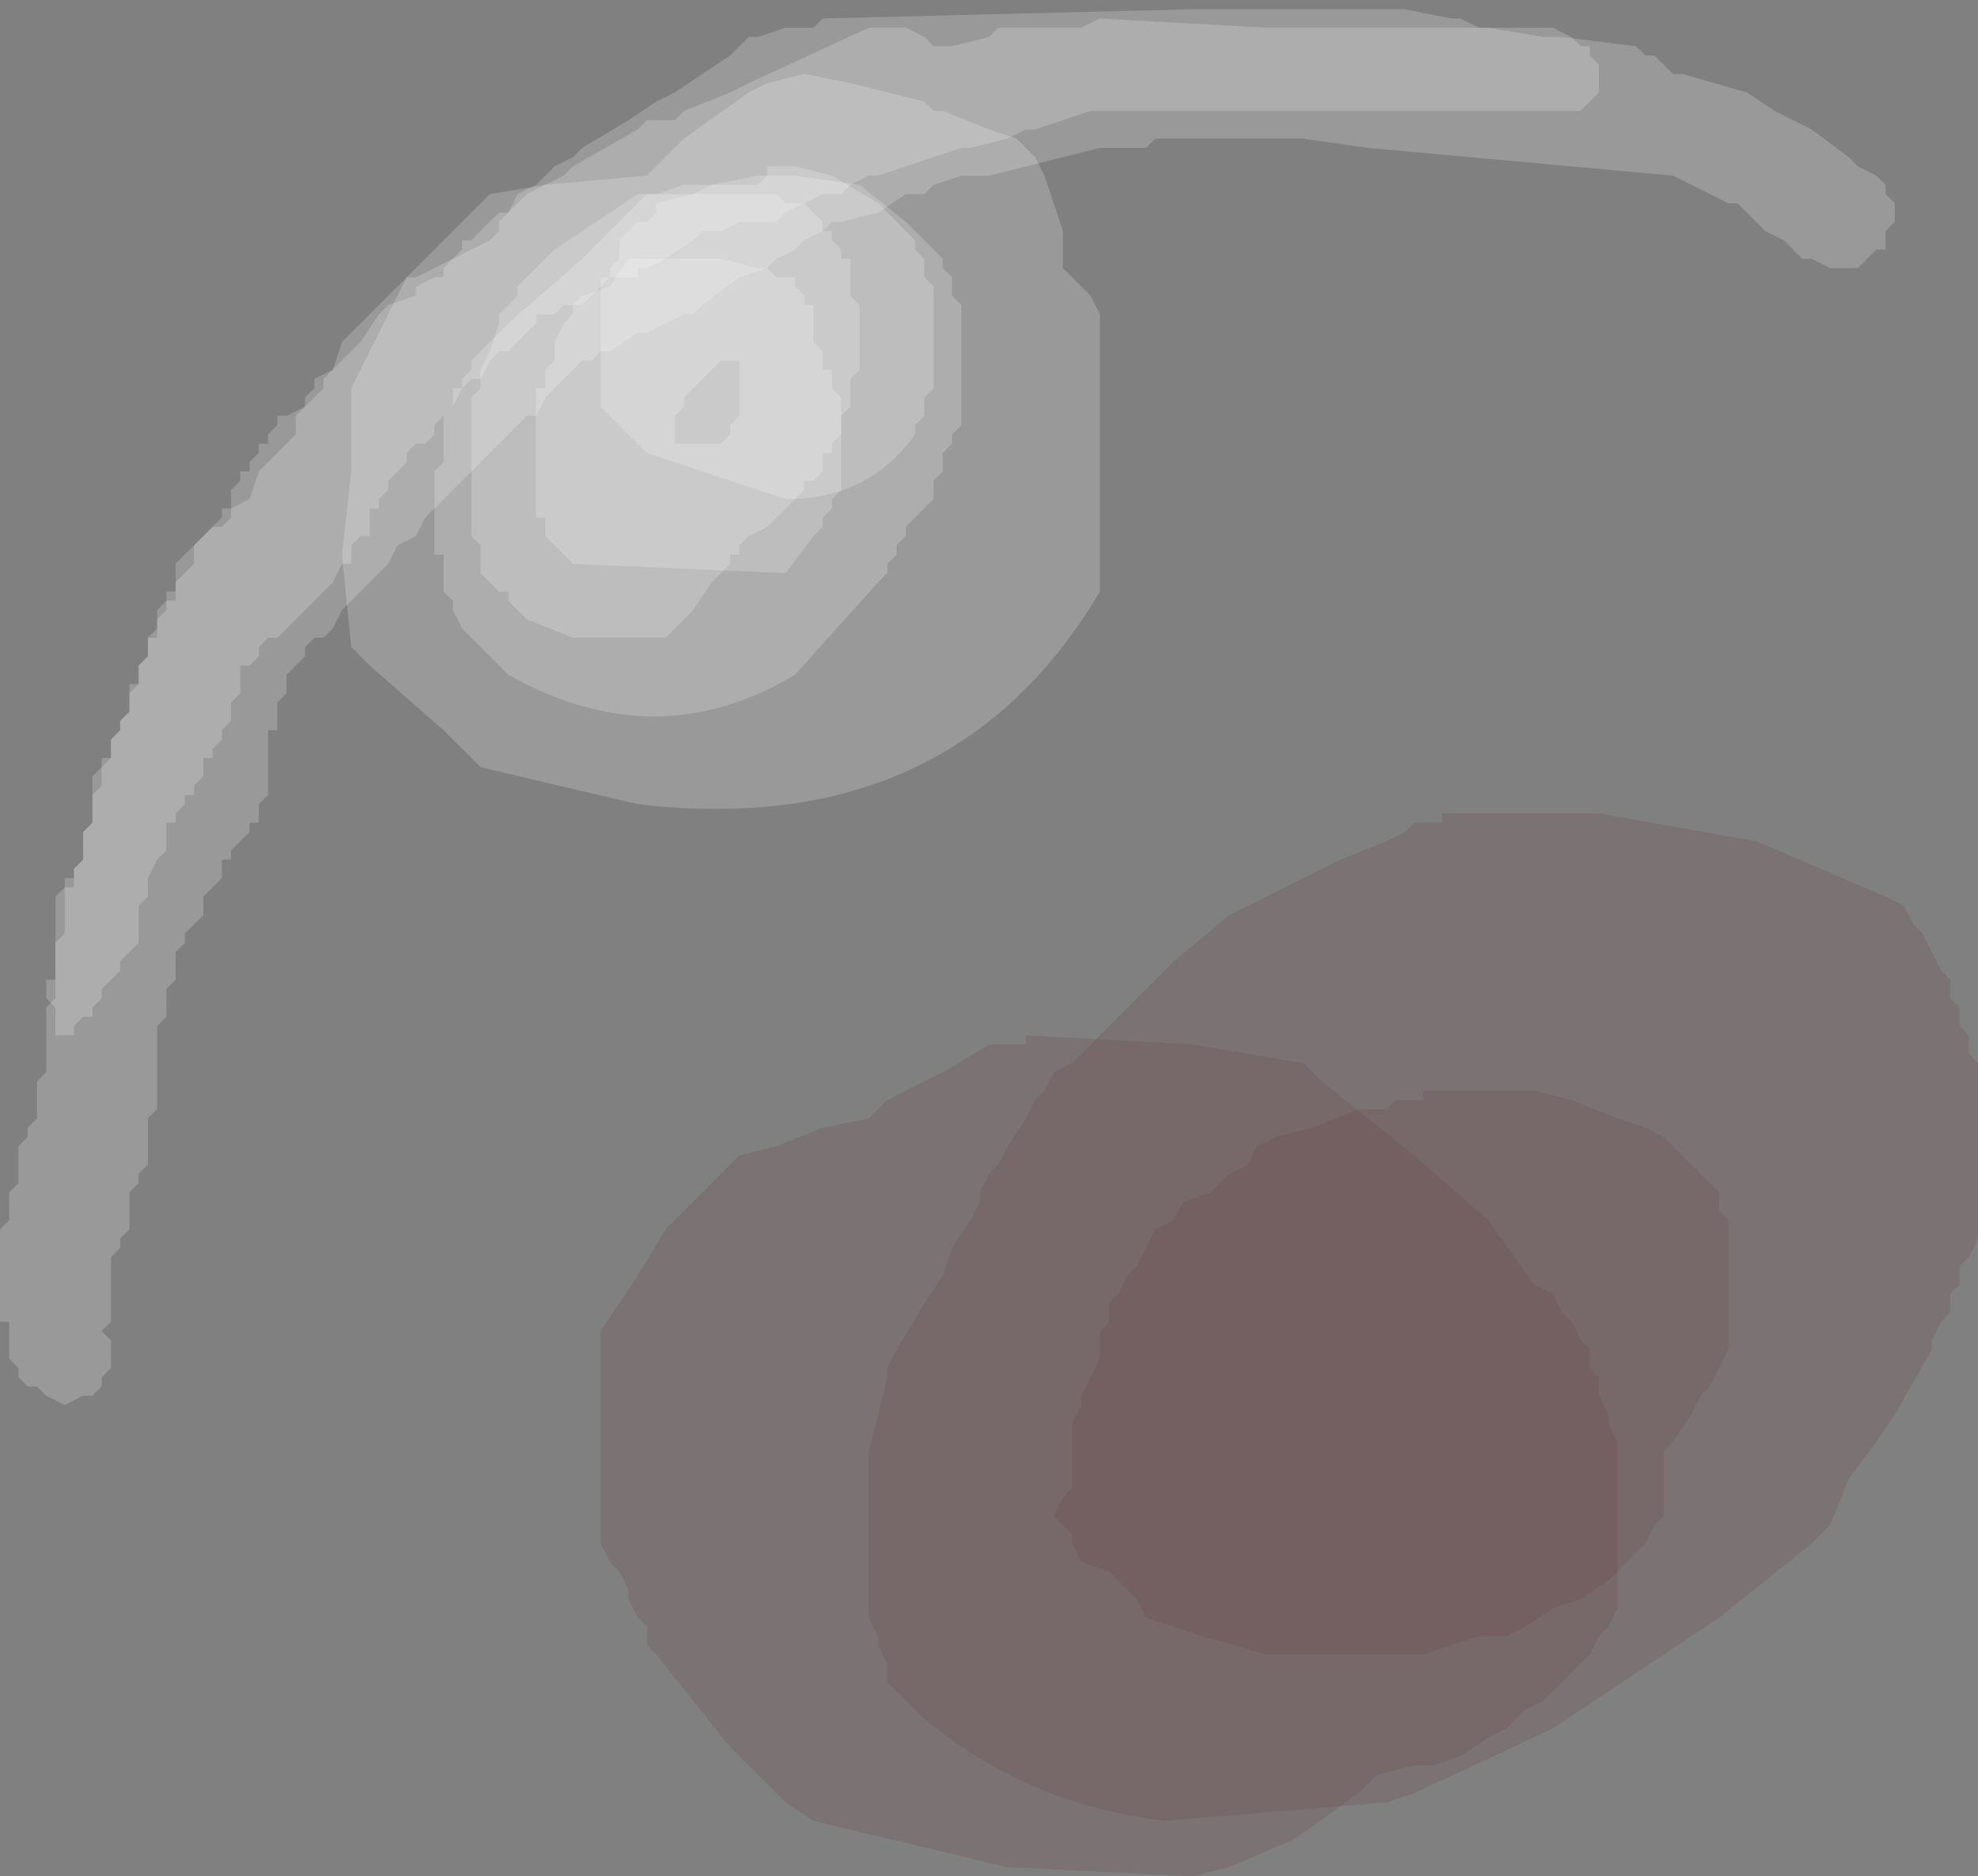 <?xml version="1.0" encoding="UTF-8" standalone="no"?>
<svg xmlns:xlink="http://www.w3.org/1999/xlink" height="10.15px" width="10.7px" xmlns="http://www.w3.org/2000/svg">
  <rect width="100%" height="100%" fill="#808080" stroke="none"/>
  <g transform="matrix(1.0, 0.0, 0.0, 1.0, 5.95, 5.5)">
    <path d="M2.7 -1.1 L1.85 -1.1 1.85 -1.05 1.7 -1.05 1.65 -1.0 1.55 -0.95 1.3 -0.85 1.0 -0.7 0.8 -0.6 0.7 -0.55 0.4 -0.3 0.15 -0.05 -0.15 0.25 -0.25 0.3 -0.3 0.4 -0.35 0.45 -0.4 0.55 -0.5 0.7 -0.55 0.8 -0.6 0.85 -0.65 0.95 -0.65 1.0 -0.7 1.1 -0.8 1.25 -0.85 1.4 -0.95 1.55 -1.1 1.8 -1.15 1.9 -1.15 1.95 -1.25 2.35 -1.25 2.55 -1.25 2.7 -1.25 3.05 -1.25 3.1 -1.25 3.2 -1.25 3.25 -1.2 3.35 -1.2 3.4 -1.15 3.5 -1.15 3.6 -1.0 3.75 Q-0.45 4.25 0.35 4.35 L1.55 4.25 1.7 4.2 2.45 3.85 3.35 3.25 3.85 2.85 3.95 2.75 4.05 2.5 4.2 2.3 4.3 2.15 4.5 1.8 4.5 1.75 4.55 1.65 4.6 1.6 4.6 1.5 4.65 1.45 4.65 1.35 4.7 1.3 4.75 1.2 4.75 0.95 4.75 0.8 4.75 0.65 4.75 0.4 4.75 0.35 4.75 0.25 4.7 0.2 4.7 0.1 4.65 0.05 4.65 -0.05 4.6 -0.1 4.6 -0.2 4.55 -0.25 4.45 -0.45 4.4 -0.5 4.35 -0.6 4.25 -0.65 3.55 -0.95 2.7 -1.1" fill="#663333" fill-opacity="0.161" fill-rule="evenodd" stroke="none"/>
    <path d="M-2.7 1.7 L-2.7 1.75 -2.7 1.85 -2.7 2.1 -2.7 2.3 -2.7 2.55 -2.7 2.8 -2.7 2.85 -2.65 2.95 -2.6 3.0 -2.55 3.1 -2.55 3.15 -2.5 3.25 -2.45 3.3 -2.45 3.4 -2.4 3.45 -2.2 3.7 -2.0 3.95 -1.8 4.15 -1.7 4.25 -1.55 4.35 -0.5 4.6 0.5 4.65 0.7 4.6 1.05 4.45 1.4 4.2 1.5 4.1 1.7 4.05 1.8 4.05 1.95 4.0 2.1 3.9 2.2 3.85 2.3 3.75 2.4 3.7 2.55 3.55 2.65 3.45 2.7 3.35 2.75 3.3 2.8 3.2 2.8 3.15 2.8 3.0 2.8 2.85 2.8 2.7 2.8 2.5 2.8 2.35 2.8 2.3 2.75 2.2 2.75 2.15 2.7 2.05 2.7 1.95 2.65 1.9 2.65 1.8 2.6 1.75 2.55 1.65 2.5 1.6 2.45 1.5 2.35 1.45 2.1 1.1 1.7 0.75 1.2 0.35 1.1 0.25 0.5 0.15 -0.4 0.1 -0.4 0.15 -0.55 0.15 -0.6 0.15 -0.85 0.3 -1.15 0.45 -1.25 0.55 -1.5 0.6 -1.75 0.7 -1.95 0.75 -2.05 0.85 -2.35 1.15 -2.5 1.4 -2.7 1.7" fill="#663333" fill-opacity="0.161" fill-rule="evenodd" stroke="none"/>
    <path d="M3.3 0.9 L3.35 0.95 3.35 1.05 3.4 1.1 3.4 1.2 3.4 1.3 3.4 1.35 3.4 1.45 3.4 1.6 3.4 1.75 3.4 1.8 3.35 1.9 3.3 2.0 3.25 2.05 3.2 2.15 3.1 2.3 3.05 2.35 3.05 2.45 3.05 2.5 3.05 2.6 3.05 2.7 3.0 2.75 2.95 2.85 2.9 2.9 2.8 3.0 2.75 3.05 2.6 3.15 2.45 3.2 2.3 3.3 2.2 3.35 2.05 3.35 1.75 3.45 1.55 3.45 0.9 3.45 0.55 3.35 0.25 3.25 0.2 3.15 0.15 3.1 0.05 3.0 -0.1 2.95 -0.15 2.85 -0.15 2.8 -0.25 2.7 -0.2 2.6 -0.15 2.55 -0.15 2.5 -0.15 2.4 -0.15 2.35 -0.15 2.25 -0.15 2.2 -0.1 2.1 -0.1 2.05 -0.05 1.95 0.0 1.85 0.0 1.8 0.0 1.7 0.05 1.65 0.05 1.55 0.1 1.5 0.15 1.4 0.2 1.35 0.25 1.25 0.3 1.15 0.4 1.1 0.45 1.0 0.6 0.95 0.7 0.85 0.8 0.8 0.85 0.7 0.95 0.65 1.15 0.6 1.4 0.5 1.55 0.5 1.6 0.45 1.75 0.45 1.75 0.4 2.35 0.4 2.55 0.45 2.8 0.55 2.95 0.6 3.05 0.65 3.15 0.75 3.2 0.8 3.3 0.9" fill="#663333" fill-opacity="0.161" fill-rule="evenodd" stroke="none"/>
    <path d="M-2.4 -4.1 L-2.45 -4.1 -2.55 -4.1 -2.65 -3.95 -2.8 -3.9 -2.85 -3.85 -2.85 -3.8 -2.9 -3.75 -2.95 -3.65 -2.95 -3.55 -3.0 -3.5 -3.0 -3.45 -3.0 -3.4 -3.05 -3.4 -3.05 -3.35 -3.05 -3.3 -3.05 -3.25 -3.05 -3.05 -3.05 -2.95 -3.05 -2.9 -3.05 -2.85 -3.05 -2.8 -3.05 -2.75 -3.05 -2.7 -3.0 -2.7 -3.0 -2.65 -3.0 -2.6 -2.85 -2.45 -1.7 -2.4 -1.55 -2.6 -1.5 -2.65 -1.5 -2.7 -1.45 -2.75 -1.45 -2.8 -1.4 -2.85 -1.4 -2.9 -1.4 -3.05 -1.4 -3.15 -1.4 -3.25 -1.4 -3.3 -1.4 -3.35 -1.45 -3.4 -1.45 -3.45 -1.45 -3.5 -1.5 -3.5 -1.5 -3.55 -1.5 -3.6 -1.55 -3.65 -1.55 -3.7 -1.55 -3.75 -1.55 -3.8 -1.55 -3.85 -1.6 -3.85 -1.6 -3.9 -1.65 -3.95 -1.65 -4.0 -1.75 -4.0 -1.8 -4.05 -1.85 -4.05 -2.05 -4.1 -2.15 -4.1 -2.4 -4.1" fill="#ffffff" fill-opacity="0.2" fill-rule="evenodd" stroke="none"/>
    <path d="M-2.4 -4.45 L-2.5 -4.45 -2.65 -4.35 -2.95 -4.15 -3.1 -4.0 -3.15 -3.95 -3.15 -3.9 -3.2 -3.85 -3.25 -3.8 -3.25 -3.75 -3.3 -3.6 -3.35 -3.5 -3.35 -3.4 -3.4 -3.35 -3.4 -3.3 -3.4 -3.15 -3.4 -2.95 -3.4 -2.8 -3.4 -2.65 -3.4 -2.6 -3.35 -2.55 -3.35 -2.5 -3.35 -2.45 -3.35 -2.4 -3.3 -2.35 -3.25 -2.3 -3.2 -2.3 -3.2 -2.25 -3.15 -2.2 -3.1 -2.15 -2.85 -2.05 -2.4 -2.05 -2.35 -2.05 -2.2 -2.2 -2.1 -2.35 -2.05 -2.4 -2.0 -2.45 -2.0 -2.5 -1.95 -2.5 -1.95 -2.55 -1.9 -2.6 -1.8 -2.65 -1.75 -2.7 -1.7 -2.75 -1.65 -2.8 -1.6 -2.85 -1.6 -2.9 -1.55 -2.9 -1.5 -2.95 -1.5 -3.0 -1.5 -3.05 -1.45 -3.05 -1.45 -3.1 -1.4 -3.15 -1.4 -3.25 -1.35 -3.3 -1.35 -3.35 -1.35 -3.4 -1.35 -3.45 -1.3 -3.5 -1.3 -3.55 -1.3 -3.65 -1.3 -3.7 -1.3 -3.75 -1.3 -3.8 -1.3 -3.85 -1.35 -3.9 -1.35 -3.95 -1.35 -4.0 -1.35 -4.05 -1.35 -4.1 -1.4 -4.1 -1.4 -4.15 -1.45 -4.2 -1.45 -4.25 -1.5 -4.25 -1.5 -4.3 -1.55 -4.35 -1.6 -4.4 -1.7 -4.4 -1.75 -4.45 -1.8 -4.45 -1.95 -4.45 -2.4 -4.45" fill="#ffffff" fill-opacity="0.2" fill-rule="evenodd" stroke="none"/>
    <path d="M-2.55 -4.25 L-2.6 -4.2 -2.6 -4.15 -2.6 -4.1 -2.65 -4.05 -2.65 -4.0 -2.7 -4.0 -2.7 -3.95 -2.7 -3.9 -2.7 -3.85 -2.7 -3.8 -2.7 -3.65 -2.7 -3.6 -2.7 -3.55 -2.7 -3.5 -2.7 -3.45 -2.7 -3.4 -2.7 -3.35 -2.7 -3.3 -2.45 -3.05 -1.7 -2.8 Q-1.25 -2.8 -1.0 -3.15 L-1.0 -3.2 -0.95 -3.25 -0.95 -3.3 -0.95 -3.35 -0.9 -3.4 -0.9 -3.45 -0.9 -3.55 -0.9 -3.7 -0.9 -3.75 -0.9 -3.85 -0.9 -3.9 -0.9 -3.95 -0.95 -4.0 -0.95 -4.05 -0.95 -4.1 -1.0 -4.15 -1.0 -4.2 -1.2 -4.4 -1.45 -4.55 -1.65 -4.6 -1.75 -4.6 -1.8 -4.6 -1.8 -4.55 -1.85 -4.55 -2.1 -4.5 -2.2 -4.45 -2.4 -4.4 -2.4 -4.35 -2.45 -4.3 -2.5 -4.3 -2.55 -4.25" fill="#ffffff" fill-opacity="0.2" fill-rule="evenodd" stroke="none"/>
    <path d="M-2.1 -3.5 L-2.05 -3.55 -1.95 -3.55 -1.95 -3.5 -1.95 -3.45 -1.95 -3.4 -1.95 -3.35 -1.95 -3.3 -1.95 -3.25 -2.0 -3.2 -2.0 -3.15 -2.05 -3.1 -2.15 -3.1 -2.3 -3.1 -2.3 -3.15 -2.3 -3.2 -2.3 -3.25 -2.25 -3.3 -2.25 -3.35 -2.2 -3.4 -2.1 -3.5 M-2.4 -4.45 L-2.45 -4.45 -2.8 -4.1 -3.2 -3.75 -3.4 -3.55 -3.4 -3.5 -3.45 -3.45 -3.45 -3.4 -3.5 -3.4 -3.5 -3.35 -3.5 -3.3 -3.55 -3.25 -3.55 -3.15 -3.55 -3.1 -3.55 -3.05 -3.55 -3.0 -3.6 -2.95 -3.6 -2.9 -3.6 -2.85 -3.6 -2.75 -3.6 -2.7 -3.6 -2.65 -3.6 -2.6 -3.6 -2.55 -3.6 -2.5 -3.55 -2.5 -3.55 -2.45 -3.55 -2.4 -3.55 -2.35 -3.55 -2.3 -3.5 -2.25 -3.5 -2.2 -3.45 -2.1 -3.35 -2.0 -3.3 -1.95 -3.2 -1.85 Q-2.4 -1.4 -1.65 -1.85 L-1.2 -2.35 -1.15 -2.4 -1.15 -2.45 -1.1 -2.5 -1.1 -2.55 -1.05 -2.6 -1.05 -2.65 -1.0 -2.7 -0.95 -2.75 -0.9 -2.8 -0.9 -2.85 -0.9 -2.9 -0.85 -2.95 -0.85 -3.0 -0.85 -3.05 -0.8 -3.1 -0.8 -3.15 -0.75 -3.2 -0.75 -3.25 -0.75 -3.3 -0.75 -3.45 -0.75 -3.5 -0.75 -3.6 -0.75 -3.65 -0.75 -3.75 -0.75 -3.8 -0.75 -3.85 -0.8 -3.9 -0.8 -3.95 -0.8 -4.0 -0.85 -4.05 -0.85 -4.1 -1.05 -4.3 -1.3 -4.5 -1.65 -4.55 -1.75 -4.55 -1.8 -4.55 -1.85 -4.5 -1.9 -4.5 -2.25 -4.5 -2.4 -4.45" fill="#ffffff" fill-opacity="0.2" fill-rule="evenodd" stroke="none"/>
    <path d="M-3.05 -4.5 L-3.15 -4.45 -3.2 -4.35 -3.25 -4.3 -3.25 -4.25 -3.3 -4.2 -3.4 -4.15 -3.6 -4.05 -3.7 -4.0 -3.75 -4.0 -3.8 -3.95 -3.85 -3.9 -4.0 -3.75 -4.05 -3.7 -4.1 -3.65 -4.15 -3.5 -4.25 -3.45 -4.25 -3.4 -4.3 -3.35 -4.3 -3.3 -4.35 -3.25 -4.35 -3.2 -4.35 -3.15 -4.45 -3.05 -4.5 -3.0 -4.55 -2.95 -4.6 -2.8 -4.7 -2.75 -4.7 -2.7 -4.75 -2.65 -4.8 -2.65 -4.85 -2.6 -4.9 -2.55 -4.95 -2.5 -5.0 -2.45 -5.0 -2.4 -5.0 -2.35 -5.0 -2.3 -5.05 -2.3 -5.05 -2.25 -5.1 -2.2 -5.1 -2.15 -5.1 -2.1 -5.15 -2.05 -5.15 -2.0 -5.15 -1.95 -5.2 -1.9 -5.2 -1.85 -5.2 -1.8 -5.25 -1.8 -5.25 -1.75 -5.25 -1.7 -5.25 -1.65 -5.3 -1.6 -5.3 -1.55 -5.35 -1.5 -5.35 -1.45 -5.35 -1.4 -5.4 -1.35 -5.4 -1.3 -5.4 -1.25 -5.45 -1.2 -5.45 -1.1 -5.45 -1.05 -5.5 -1.0 -5.5 -0.95 -5.5 -0.9 -5.5 -0.85 -5.55 -0.8 -5.55 -0.75 -5.6 -0.75 -5.6 -0.7 -5.65 -0.65 -5.65 -0.6 -5.65 -0.55 -5.65 -0.5 -5.65 -0.45 -5.65 -0.4 -5.65 -0.35 -5.65 -0.3 -5.65 -0.25 -5.65 -0.2 -5.65 -0.15 -5.65 -0.1 -5.7 -0.05 -5.7 0.0 -5.7 0.05 -5.7 0.1 -5.7 0.15 -5.7 0.2 -5.7 0.25 -5.7 0.3 -5.75 0.35 -5.75 0.4 -5.75 0.45 -5.75 0.5 -5.75 0.55 -5.8 0.6 -5.8 0.65 -5.85 0.7 -5.85 0.75 -5.85 0.8 -5.85 0.85 -5.85 0.9 -5.9 0.95 -5.9 1.0 -5.9 1.05 -5.9 1.1 -5.95 1.15 -5.95 1.2 -5.95 1.25 -5.95 1.3 -5.95 1.35 -5.95 1.4 -5.95 1.45 -5.95 1.5 -5.95 1.55 -5.95 1.6 -5.95 1.65 -5.9 1.65 -5.9 1.7 -5.9 1.75 -5.9 1.8 -5.9 1.85 -5.85 1.9 -5.85 1.95 -5.8 2.0 -5.75 2.0 -5.7 2.05 -5.6 2.1 -5.5 2.05 -5.45 2.05 -5.4 2.0 -5.4 1.95 -5.35 1.9 -5.35 1.85 -5.35 1.8 -5.35 1.75 -5.4 1.7 -5.35 1.65 -5.35 1.6 -5.35 1.55 -5.35 1.5 -5.35 1.45 -5.35 1.4 -5.35 1.35 -5.35 1.3 -5.3 1.25 -5.3 1.2 -5.25 1.15 -5.25 1.1 -5.25 1.05 -5.25 1.0 -5.25 0.95 -5.2 0.9 -5.2 0.85 -5.15 0.8 -5.15 0.75 -5.15 0.7 -5.15 0.65 -5.15 0.6 -5.15 0.55 -5.1 0.5 -5.1 0.45 -5.1 0.4 -5.1 0.35 -5.1 0.3 -5.1 0.25 -5.1 0.2 -5.1 0.15 -5.1 0.1 -5.1 0.05 -5.05 0.0 -5.05 -0.05 -5.05 -0.1 -5.05 -0.15 -5.0 -0.2 -5.0 -0.25 -5.0 -0.3 -5.0 -0.35 -4.95 -0.4 -4.95 -0.45 -4.9 -0.5 -4.85 -0.55 -4.85 -0.6 -4.85 -0.65 -4.8 -0.7 -4.75 -0.75 -4.75 -0.8 -4.75 -0.85 -4.7 -0.85 -4.7 -0.9 -4.65 -0.95 -4.6 -1.0 -4.6 -1.05 -4.55 -1.05 -4.55 -1.1 -4.55 -1.15 -4.5 -1.2 -4.5 -1.25 -4.5 -1.3 -4.5 -1.35 -4.5 -1.4 -4.5 -1.45 -4.5 -1.5 -4.5 -1.55 -4.45 -1.55 -4.45 -1.6 -4.45 -1.65 -4.45 -1.7 -4.4 -1.75 -4.4 -1.8 -4.4 -1.85 -4.35 -1.9 -4.3 -1.95 -4.3 -2.0 -4.25 -2.05 -4.2 -2.05 -4.15 -2.1 -4.1 -2.2 -3.85 -2.45 -3.8 -2.55 -3.7 -2.6 -3.65 -2.7 -3.55 -2.8 -3.5 -2.85 -3.45 -2.9 -3.4 -2.95 -3.35 -3.0 -3.2 -3.15 -3.15 -3.2 -3.1 -3.25 -3.05 -3.25 -3.0 -3.35 -2.9 -3.45 -2.85 -3.5 -2.8 -3.55 -2.75 -3.55 -2.7 -3.6 -2.65 -3.6 -2.5 -3.7 -2.45 -3.7 -2.35 -3.75 -2.25 -3.8 -2.2 -3.8 -2.15 -3.85 -1.95 -4.0 -1.8 -4.05 -1.75 -4.1 -1.65 -4.15 -1.6 -4.2 -1.5 -4.25 -1.45 -4.3 -1.4 -4.3 -1.2 -4.35 -1.05 -4.45 -0.95 -4.45 -0.9 -4.5 -0.75 -4.55 -0.6 -4.55 0.0 -4.7 0.2 -4.7 0.25 -4.7 0.3 -4.75 1.1 -4.75 1.45 -4.7 3.1 -4.55 3.2 -4.5 3.3 -4.45 3.4 -4.4 3.45 -4.4 3.5 -4.35 3.6 -4.25 3.7 -4.2 3.75 -4.15 3.8 -4.1 3.85 -4.1 3.95 -4.05 4.0 -4.05 4.1 -4.05 4.15 -4.1 4.2 -4.15 4.25 -4.15 4.25 -4.2 4.25 -4.25 4.3 -4.3 4.3 -4.35 4.3 -4.4 4.25 -4.45 4.25 -4.5 4.2 -4.55 4.1 -4.6 4.05 -4.65 3.85 -4.8 3.65 -4.9 3.5 -5.0 3.15 -5.1 3.1 -5.1 3.05 -5.15 3.0 -5.2 2.95 -5.2 2.9 -5.25 2.5 -5.3 2.4 -5.3 2.1 -5.35 2.05 -5.35 1.95 -5.4 1.9 -5.4 1.65 -5.45 0.9 -5.45 0.6 -5.45 0.55 -5.45 0.5 -5.45 -1.5 -5.4 -1.55 -5.35 -1.65 -5.35 -1.7 -5.35 -1.85 -5.3 -1.9 -5.3 -1.95 -5.25 -2.0 -5.2 -2.3 -5.0 -2.4 -4.95 -2.55 -4.85 -2.8 -4.7 -2.85 -4.65 -2.95 -4.6 -3.0 -4.55 -3.05 -4.5" fill="#ffffff" fill-opacity="0.2" fill-rule="evenodd" stroke="none"/>
    <path d="M2.6 -5.25 L2.65 -5.25 2.65 -5.2 2.7 -5.15 2.7 -5.0 2.6 -4.9 2.55 -4.9 2.45 -4.9 1.4 -4.9 1.25 -4.9 0.05 -4.9 -0.05 -4.9 -0.35 -4.8 -0.4 -4.8 -0.5 -4.75 -0.7 -4.7 -0.75 -4.7 -0.9 -4.65 -1.05 -4.6 -1.2 -4.55 -1.25 -4.55 -1.35 -4.5 -1.4 -4.45 -1.5 -4.45 -1.7 -4.35 -1.75 -4.3 -1.95 -4.3 -2.05 -4.25 -2.15 -4.25 -2.2 -4.2 -2.35 -4.1 -2.45 -4.05 -2.5 -4.05 -2.5 -4.0 -2.65 -4.0 -2.7 -3.95 -2.8 -3.85 -2.9 -3.85 -2.95 -3.8 -3.05 -3.8 -3.05 -3.75 -3.15 -3.65 -3.2 -3.6 -3.25 -3.6 -3.3 -3.55 -3.35 -3.45 -3.4 -3.45 -3.45 -3.4 -3.5 -3.3 -3.55 -3.25 -3.6 -3.2 -3.6 -3.15 -3.65 -3.1 -3.7 -3.1 -3.75 -3.05 -3.75 -3.0 -3.8 -2.95 -3.85 -2.9 -3.85 -2.85 -3.9 -2.8 -3.9 -2.75 -3.95 -2.75 -3.95 -2.6 -4.0 -2.6 -4.05 -2.55 -4.05 -2.45 -4.1 -2.45 -4.15 -2.35 -4.2 -2.3 -4.25 -2.25 -4.3 -2.2 -4.4 -2.1 -4.45 -2.05 -4.5 -2.05 -4.55 -2.0 -4.55 -1.95 -4.6 -1.9 -4.65 -1.9 -4.65 -1.85 -4.65 -1.75 -4.7 -1.7 -4.7 -1.6 -4.75 -1.55 -4.75 -1.5 -4.8 -1.45 -4.8 -1.4 -4.85 -1.4 -4.85 -1.3 -4.9 -1.25 -4.9 -1.2 -4.95 -1.2 -4.95 -1.15 -5.0 -1.1 -5.0 -1.05 -5.05 -1.05 -5.05 -0.9 -5.1 -0.85 -5.15 -0.75 -5.15 -0.65 -5.2 -0.6 -5.2 -0.4 -5.25 -0.35 -5.3 -0.3 -5.3 -0.25 -5.35 -0.2 -5.4 -0.15 -5.4 -0.1 -5.45 -0.05 -5.45 0.0 -5.5 0.0 -5.55 0.05 -5.55 0.1 -5.65 0.1 -5.65 -0.05 -5.7 -0.1 -5.7 -0.2 -5.65 -0.2 -5.65 -0.4 -5.6 -0.45 -5.6 -0.7 -5.55 -0.7 -5.55 -0.8 -5.5 -0.85 -5.5 -1.0 -5.45 -1.05 -5.45 -1.3 -5.4 -1.35 -5.4 -1.4 -5.35 -1.4 -5.35 -1.5 -5.3 -1.55 -5.3 -1.6 -5.25 -1.65 -5.25 -1.75 -5.2 -1.8 -5.2 -1.9 -5.15 -1.95 -5.15 -2.05 -5.1 -2.05 -5.1 -2.15 -5.05 -2.2 -5.05 -2.25 -5.0 -2.25 -5.0 -2.35 -4.95 -2.4 -4.9 -2.45 -4.9 -2.55 -4.85 -2.6 -4.75 -2.7 -4.75 -2.75 -4.7 -2.75 -4.7 -2.85 -4.65 -2.9 -4.65 -2.95 -4.6 -2.95 -4.6 -3.0 -4.55 -3.05 -4.55 -3.1 -4.5 -3.1 -4.5 -3.15 -4.45 -3.2 -4.45 -3.25 -4.4 -3.25 -4.3 -3.3 -4.2 -3.4 -4.2 -3.45 -4.15 -3.5 -4.0 -3.65 -3.9 -3.8 -3.85 -3.85 -3.7 -3.9 -3.7 -3.95 -3.6 -4.0 -3.55 -4.0 -3.55 -4.05 -3.45 -4.15 -3.45 -4.2 -3.4 -4.2 -3.35 -4.25 -3.3 -4.3 -3.25 -4.35 -3.2 -4.35 -3.1 -4.45 -2.9 -4.55 -2.85 -4.6 -2.5 -4.8 -2.45 -4.85 -2.4 -4.85 -2.3 -4.85 -2.25 -4.9 -2.0 -5.0 -1.9 -5.05 -1.25 -5.35 -1.05 -5.35 -0.95 -5.3 -0.9 -5.25 -0.8 -5.25 -0.6 -5.3 -0.55 -5.35 -0.1 -5.35 0.0 -5.4 0.9 -5.35 1.0 -5.35 1.25 -5.35 2.45 -5.35 2.55 -5.3 2.6 -5.25" fill="#ffffff" fill-opacity="0.2" fill-rule="evenodd" stroke="none"/>
    <path d="M0.0 -3.7 L0.0 -3.25 0.0 -2.75 0.0 -2.3 Q-0.8 -0.95 -2.5 -1.15 L-3.35 -1.35 -3.55 -1.55 -3.95 -1.9 -4.05 -2.0 -4.1 -2.5 -4.05 -2.95 -4.05 -3.4 -4.0 -3.5 -3.95 -3.6 -3.8 -3.9 -3.75 -4.0 -3.7 -4.05 -3.6 -4.15 -3.3 -4.45 -3.0 -4.5 -2.45 -4.55 -2.35 -4.65 -2.25 -4.75 -1.9 -5.0 -1.8 -5.05 -1.6 -5.1 -1.35 -5.05 -0.95 -4.95 -0.9 -4.9 -0.85 -4.9 -0.6 -4.8 -0.45 -4.75 -0.35 -4.65 -0.3 -4.55 -0.2 -4.25 -0.2 -4.15 -0.2 -4.05 -0.1 -3.95 -0.05 -3.9 0.0 -3.8 0.0 -3.7" fill="#ffffff" fill-opacity="0.2" fill-rule="evenodd" stroke="none"/>
  </g>
</svg>
